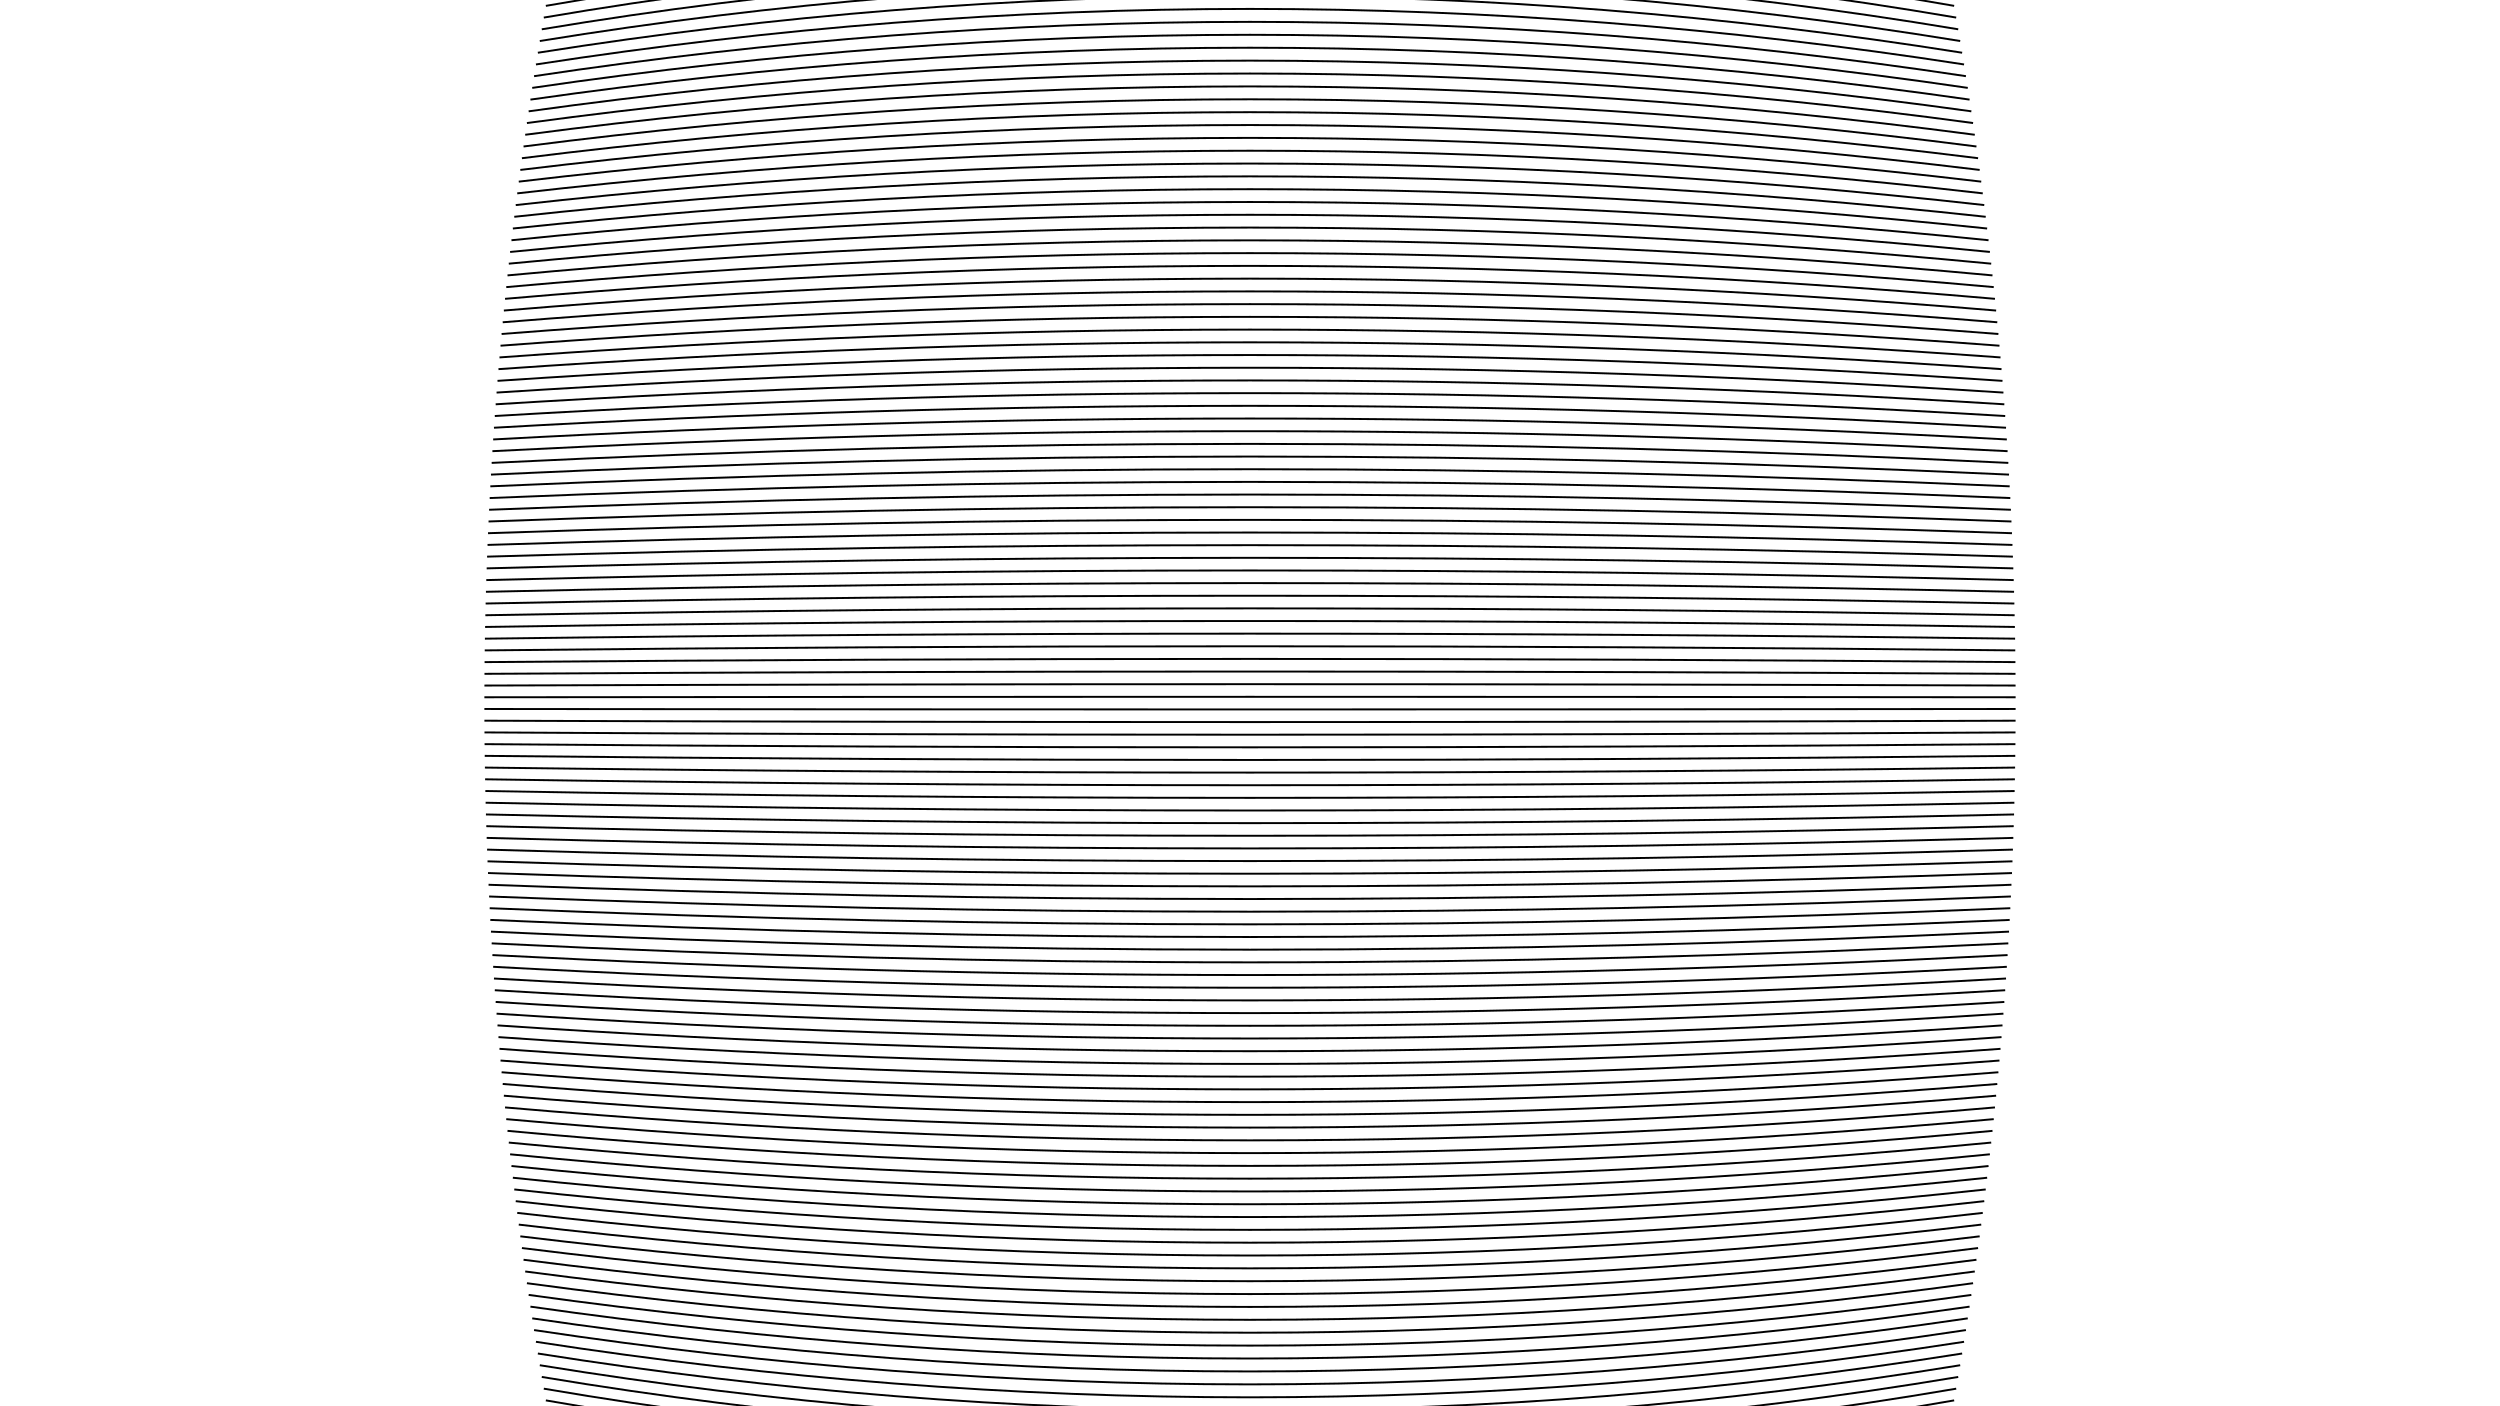 <?xml version="1.0" encoding="utf-8"?>
<!DOCTYPE svg PUBLIC "-//W3C//DTD SVG 1.1 Tiny//EN" "http://www.w3.org/Graphics/SVG/1.1/DTD/svg11-tiny.dtd">
<svg version="1.1" baseProfile="tiny" id="openrndr-svg" xmlns="http://www.w3.org/2000/svg" xmlns:xlink="http://www.w3.org/1999/xlink" x="0px" y="0px" width="1280px" height="720px"><g >
<path fill="none" stroke="#000000" stroke-width="1.0" d="M 279.469, 3.0C519.911, -39.223, 760.089, -39.223, 1000.531, 3.0"/>
<path fill="none" stroke="#000000" stroke-width="1.0" d="M 278.42, 9C519.737, -32.343, 760.263, -32.343, 1001.58, 9"/>
<path fill="none" stroke="#000000" stroke-width="1.0" d="M 277.389, 15C519.565, -25.472, 760.435, -25.472, 1002.611, 15"/>
<path fill="none" stroke="#000000" stroke-width="1.0" d="M 276.376, 21.0C519.396, -18.609, 760.604, -18.609, 1003.624, 21.0"/>
<path fill="none" stroke="#000000" stroke-width="1.0" d="M 275.38, 27.0C519.23, -11.754, 760.77, -11.754, 1004.62, 27.0"/>
<path fill="none" stroke="#000000" stroke-width="1.0" d="M 274.402, 33.0C519.067, -4.908, 760.933, -4.908, 1005.598, 33.0"/>
<path fill="none" stroke="#000000" stroke-width="1.0" d="M 273.442, 39.0C518.907, 1.93, 761.093, 1.93, 1006.558, 39.0"/>
<path fill="none" stroke="#000000" stroke-width="1.0" d="M 272.5, 45.0C518.75, 8.76, 761.25, 8.76, 1007.5, 45.0"/>
<path fill="none" stroke="#000000" stroke-width="1.0" d="M 271.576, 51C518.596, 15.583, 761.404, 15.583, 1008.424, 51"/>
<path fill="none" stroke="#000000" stroke-width="1.0" d="M 270.669, 57C518.445, 22.398, 761.555, 22.398, 1009.331, 57"/>
<path fill="none" stroke="#000000" stroke-width="1.0" d="M 269.78, 63C518.297, 29.205, 761.703, 29.205, 1010.22, 63"/>
<path fill="none" stroke="#000000" stroke-width="1.0" d="M 268.909, 69.0C518.151, 36.005, 761.849, 36.005, 1011.091, 69.0"/>
<path fill="none" stroke="#000000" stroke-width="1.0" d="M 268.056, 75C518.009, 42.798, 761.991, 42.798, 1011.944, 75"/>
<path fill="none" stroke="#000000" stroke-width="1.0" d="M 267.22, 81.0C517.87, 49.584, 762.13, 49.584, 1012.78, 81.0"/>
<path fill="none" stroke="#000000" stroke-width="1.0" d="M 266.402, 87.0C517.734, 56.363, 762.266, 56.363, 1013.598, 87.0"/>
<path fill="none" stroke="#000000" stroke-width="1.0" d="M 265.602, 93.0C517.6, 63.135, 762.4, 63.135, 1014.398, 93.0"/>
<path fill="none" stroke="#000000" stroke-width="1.0" d="M 264.82, 99C517.47, 69.901, 762.53, 69.901, 1015.18, 99"/>
<path fill="none" stroke="#000000" stroke-width="1.0" d="M 264.056, 105.0C517.343, 76.66, 762.657, 76.66, 1015.944, 105.0"/>
<path fill="none" stroke="#000000" stroke-width="1.0" d="M 263.309, 111C517.218, 83.413, 762.782, 83.413, 1016.691, 111"/>
<path fill="none" stroke="#000000" stroke-width="1.0" d="M 262.58, 117C517.097, 90.16, 762.903, 90.16, 1017.42, 117"/>
<path fill="none" stroke="#000000" stroke-width="1.0" d="M 261.869, 123C516.978, 96.9, 763.022, 96.9, 1018.131, 123"/>
<path fill="none" stroke="#000000" stroke-width="1.0" d="M 261.176, 129C516.863, 103.635, 763.137, 103.635, 1018.824, 129"/>
<path fill="none" stroke="#000000" stroke-width="1.0" d="M 260.5, 135.0C516.75, 110.365, 763.25, 110.365, 1019.5, 135.0"/>
<path fill="none" stroke="#000000" stroke-width="1.0" d="M 259.842, 141C516.64, 117.088, 763.36, 117.088, 1020.158, 141"/>
<path fill="none" stroke="#000000" stroke-width="1.0" d="M 259.202, 147C516.534, 123.806, 763.466, 123.806, 1020.798, 147"/>
<path fill="none" stroke="#000000" stroke-width="1.0" d="M 258.58, 153C516.43, 130.519, 763.57, 130.519, 1021.42, 153"/>
<path fill="none" stroke="#000000" stroke-width="1.0" d="M 257.976, 159C516.329, 137.227, 763.671, 137.227, 1022.024, 159"/>
<path fill="none" stroke="#000000" stroke-width="1.0" d="M 257.389, 165C516.231, 143.93, 763.769, 143.93, 1022.611, 165"/>
<path fill="none" stroke="#000000" stroke-width="1.0" d="M 256.82, 171C516.137, 150.628, 763.863, 150.628, 1023.18, 171"/>
<path fill="none" stroke="#000000" stroke-width="1.0" d="M 256.269, 177C516.045, 157.322, 763.955, 157.322, 1023.731, 177"/>
<path fill="none" stroke="#000000" stroke-width="1.0" d="M 255.736, 183C515.956, 164.011, 764.044, 164.011, 1024.264, 183"/>
<path fill="none" stroke="#000000" stroke-width="1.0" d="M 255.22, 189C515.87, 170.695, 764.13, 170.695, 1024.78, 189"/>
<path fill="none" stroke="#000000" stroke-width="1.0" d="M 254.722, 195.0C515.787, 177.375, 764.213, 177.375, 1025.278, 195.0"/>
<path fill="none" stroke="#000000" stroke-width="1.0" d="M 254.242, 201.0C515.707, 184.052, 764.293, 184.052, 1025.758, 201.0"/>
<path fill="none" stroke="#000000" stroke-width="1.0" d="M 253.78, 207C515.63, 190.724, 764.37, 190.724, 1026.22, 207"/>
<path fill="none" stroke="#000000" stroke-width="1.0" d="M 253.336, 213.0C515.556, 197.392, 764.444, 197.392, 1026.664, 213.0"/>
<path fill="none" stroke="#000000" stroke-width="1.0" d="M 252.909, 219C515.485, 204.057, 764.515, 204.057, 1027.091, 219"/>
<path fill="none" stroke="#000000" stroke-width="1.0" d="M 252.5, 225.0C515.417, 210.719, 764.583, 210.719, 1027.5, 225.0"/>
<path fill="none" stroke="#000000" stroke-width="1.0" d="M 252.109, 231C515.351, 217.377, 764.649, 217.377, 1027.891, 231"/>
<path fill="none" stroke="#000000" stroke-width="1.0" d="M 251.736, 237.0C515.289, 224.032, 764.711, 224.032, 1028.264, 237.0"/>
<path fill="none" stroke="#000000" stroke-width="1.0" d="M 251.38, 243.0C515.23, 230.684, 764.77, 230.684, 1028.62, 243.0"/>
<path fill="none" stroke="#000000" stroke-width="1.0" d="M 251.042, 249C515.174, 237.333, 764.826, 237.333, 1028.958, 249"/>
<path fill="none" stroke="#000000" stroke-width="1.0" d="M 250.722, 255C515.12, 243.979, 764.88, 243.979, 1029.278, 255"/>
<path fill="none" stroke="#000000" stroke-width="1.0" d="M 250.42, 261.0C515.07, 250.622, 764.93, 250.622, 1029.58, 261.0"/>
<path fill="none" stroke="#000000" stroke-width="1.0" d="M 250.136, 267C515.023, 257.264, 764.977, 257.264, 1029.864, 267"/>
<path fill="none" stroke="#000000" stroke-width="1.0" d="M 249.869, 273C514.978, 263.903, 765.022, 263.903, 1030.131, 273"/>
<path fill="none" stroke="#000000" stroke-width="1.0" d="M 249.62, 279C514.937, 270.539, 765.063, 270.539, 1030.38, 279"/>
<path fill="none" stroke="#000000" stroke-width="1.0" d="M 249.389, 285C514.898, 277.174, 765.102, 277.174, 1030.611, 285"/>
<path fill="none" stroke="#000000" stroke-width="1.0" d="M 249.176, 291.0C514.863, 283.807, 765.137, 283.807, 1030.824, 291.0"/>
<path fill="none" stroke="#000000" stroke-width="1.0" d="M 248.98, 297.0C514.83, 290.438, 765.17, 290.438, 1031.02, 297.0"/>
<path fill="none" stroke="#000000" stroke-width="1.0" d="M 248.802, 303.0C514.8, 297.068, 765.2, 297.068, 1031.198, 303.0"/>
<path fill="none" stroke="#000000" stroke-width="1.0" d="M 248.642, 309C514.774, 303.696, 765.226, 303.696, 1031.358, 309"/>
<path fill="none" stroke="#000000" stroke-width="1.0" d="M 248.5, 315.0C514.75, 310.323, 765.25, 310.323, 1031.5, 315.0"/>
<path fill="none" stroke="#000000" stroke-width="1.0" d="M 248.376, 321C514.729, 316.949, 765.271, 316.949, 1031.624, 321"/>
<path fill="none" stroke="#000000" stroke-width="1.0" d="M 248.269, 327.0C514.711, 323.574, 765.289, 323.574, 1031.731, 327.0"/>
<path fill="none" stroke="#000000" stroke-width="1.0" d="M 248.18, 333.0C514.697, 330.198, 765.303, 330.198, 1031.82, 333.0"/>
<path fill="none" stroke="#000000" stroke-width="1.0" d="M 248.109, 339.0C514.685, 336.821, 765.315, 336.821, 1031.891, 339.0"/>
<path fill="none" stroke="#000000" stroke-width="1.0" d="M 248.056, 345.0C514.676, 343.444, 765.324, 343.444, 1031.944, 345.0"/>
<path fill="none" stroke="#000000" stroke-width="1.0" d="M 248.02, 351C514.67, 350.067, 765.33, 350.067, 1031.98, 351"/>
<path fill="none" stroke="#000000" stroke-width="1.0" d="M 248.002, 357.0C514.667, 356.689, 765.333, 356.689, 1031.998, 357.0"/>
<path fill="none" stroke="#000000" stroke-width="1.0" d="M 248.002, 363.0C514.667, 363.311, 765.333, 363.311, 1031.998, 363.0"/>
<path fill="none" stroke="#000000" stroke-width="1.0" d="M 248.02, 369.0C514.67, 369.933, 765.33, 369.933, 1031.98, 369.0"/>
<path fill="none" stroke="#000000" stroke-width="1.0" d="M 248.056, 375C514.676, 376.556, 765.324, 376.556, 1031.944, 375"/>
<path fill="none" stroke="#000000" stroke-width="1.0" d="M 248.109, 381C514.685, 383.179, 765.315, 383.179, 1031.891, 381"/>
<path fill="none" stroke="#000000" stroke-width="1.0" d="M 248.18, 387.0C514.697, 389.802, 765.303, 389.802, 1031.82, 387.0"/>
<path fill="none" stroke="#000000" stroke-width="1.0" d="M 248.269, 393.0C514.711, 396.426, 765.289, 396.426, 1031.731, 393.0"/>
<path fill="none" stroke="#000000" stroke-width="1.0" d="M 248.376, 399.0C514.729, 403.051, 765.271, 403.051, 1031.624, 399.0"/>
<path fill="none" stroke="#000000" stroke-width="1.0" d="M 248.5, 405.0C514.75, 409.677, 765.25, 409.677, 1031.5, 405.0"/>
<path fill="none" stroke="#000000" stroke-width="1.0" d="M 248.642, 411.0C514.774, 416.304, 765.226, 416.304, 1031.358, 411.0"/>
<path fill="none" stroke="#000000" stroke-width="1.0" d="M 248.802, 417.0C514.8, 422.932, 765.2, 422.932, 1031.198, 417.0"/>
<path fill="none" stroke="#000000" stroke-width="1.0" d="M 248.98, 423.0C514.83, 429.562, 765.17, 429.562, 1031.02, 423.0"/>
<path fill="none" stroke="#000000" stroke-width="1.0" d="M 249.176, 429.0C514.863, 436.193, 765.137, 436.193, 1030.824, 429.0"/>
<path fill="none" stroke="#000000" stroke-width="1.0" d="M 249.389, 435C514.898, 442.826, 765.102, 442.826, 1030.611, 435"/>
<path fill="none" stroke="#000000" stroke-width="1.0" d="M 249.62, 441C514.937, 449.461, 765.063, 449.461, 1030.38, 441"/>
<path fill="none" stroke="#000000" stroke-width="1.0" d="M 249.869, 447.0C514.978, 456.097, 765.022, 456.097, 1030.131, 447.0"/>
<path fill="none" stroke="#000000" stroke-width="1.0" d="M 250.136, 453.0C515.023, 462.736, 764.977, 462.736, 1029.864, 453.0"/>
<path fill="none" stroke="#000000" stroke-width="1.0" d="M 250.42, 459.0C515.07, 469.378, 764.93, 469.378, 1029.58, 459.0"/>
<path fill="none" stroke="#000000" stroke-width="1.0" d="M 250.722, 465C515.12, 476.021, 764.88, 476.021, 1029.278, 465"/>
<path fill="none" stroke="#000000" stroke-width="1.0" d="M 251.042, 471.0C515.174, 482.667, 764.826, 482.667, 1028.958, 471.0"/>
<path fill="none" stroke="#000000" stroke-width="1.0" d="M 251.38, 477.0C515.23, 489.316, 764.77, 489.316, 1028.62, 477.0"/>
<path fill="none" stroke="#000000" stroke-width="1.0" d="M 251.736, 483.0C515.289, 495.968, 764.711, 495.968, 1028.264, 483.0"/>
<path fill="none" stroke="#000000" stroke-width="1.0" d="M 252.109, 489.0C515.351, 502.623, 764.649, 502.623, 1027.891, 489.0"/>
<path fill="none" stroke="#000000" stroke-width="1.0" d="M 252.5, 495.0C515.417, 509.281, 764.583, 509.281, 1027.5, 495.0"/>
<path fill="none" stroke="#000000" stroke-width="1.0" d="M 252.909, 501.0C515.485, 515.943, 764.515, 515.943, 1027.091, 501.0"/>
<path fill="none" stroke="#000000" stroke-width="1.0" d="M 253.336, 507.0C515.556, 522.608, 764.444, 522.608, 1026.664, 507.0"/>
<path fill="none" stroke="#000000" stroke-width="1.0" d="M 253.78, 513.0C515.63, 529.276, 764.37, 529.276, 1026.22, 513.0"/>
<path fill="none" stroke="#000000" stroke-width="1.0" d="M 254.242, 519.0C515.707, 535.948, 764.293, 535.948, 1025.758, 519.0"/>
<path fill="none" stroke="#000000" stroke-width="1.0" d="M 254.722, 525C515.787, 542.625, 764.213, 542.625, 1025.278, 525"/>
<path fill="none" stroke="#000000" stroke-width="1.0" d="M 255.22, 531.0C515.87, 549.305, 764.13, 549.305, 1024.78, 531.0"/>
<path fill="none" stroke="#000000" stroke-width="1.0" d="M 255.736, 537.0C515.956, 555.989, 764.044, 555.989, 1024.264, 537.0"/>
<path fill="none" stroke="#000000" stroke-width="1.0" d="M 256.269, 543C516.045, 562.678, 763.955, 562.678, 1023.731, 543"/>
<path fill="none" stroke="#000000" stroke-width="1.0" d="M 256.82, 549C516.137, 569.372, 763.863, 569.372, 1023.18, 549"/>
<path fill="none" stroke="#000000" stroke-width="1.0" d="M 257.389, 555.0C516.231, 576.07, 763.769, 576.07, 1022.611, 555.0"/>
<path fill="none" stroke="#000000" stroke-width="1.0" d="M 257.976, 561.0C516.329, 582.773, 763.671, 582.773, 1022.024, 561.0"/>
<path fill="none" stroke="#000000" stroke-width="1.0" d="M 258.58, 567.0C516.43, 589.481, 763.57, 589.481, 1021.42, 567.0"/>
<path fill="none" stroke="#000000" stroke-width="1.0" d="M 259.202, 573.0C516.534, 596.194, 763.466, 596.194, 1020.798, 573.0"/>
<path fill="none" stroke="#000000" stroke-width="1.0" d="M 259.842, 579.0C516.64, 602.912, 763.36, 602.912, 1020.158, 579.0"/>
<path fill="none" stroke="#000000" stroke-width="1.0" d="M 260.5, 585.0C516.75, 609.635, 763.25, 609.635, 1019.5, 585.0"/>
<path fill="none" stroke="#000000" stroke-width="1.0" d="M 261.176, 591C516.863, 616.365, 763.137, 616.365, 1018.824, 591"/>
<path fill="none" stroke="#000000" stroke-width="1.0" d="M 261.869, 597.0C516.978, 623.1, 763.022, 623.1, 1018.131, 597.0"/>
<path fill="none" stroke="#000000" stroke-width="1.0" d="M 262.58, 603.0C517.097, 629.84, 762.903, 629.84, 1017.42, 603.0"/>
<path fill="none" stroke="#000000" stroke-width="1.0" d="M 263.309, 609.0C517.218, 636.587, 762.782, 636.587, 1016.691, 609.0"/>
<path fill="none" stroke="#000000" stroke-width="1.0" d="M 264.056, 615.0C517.343, 643.34, 762.657, 643.34, 1015.944, 615.0"/>
<path fill="none" stroke="#000000" stroke-width="1.0" d="M 264.82, 621.0C517.47, 650.099, 762.53, 650.099, 1015.18, 621.0"/>
<path fill="none" stroke="#000000" stroke-width="1.0" d="M 265.602, 627.0C517.6, 656.865, 762.4, 656.865, 1014.398, 627.0"/>
<path fill="none" stroke="#000000" stroke-width="1.0" d="M 266.402, 633.0C517.734, 663.637, 762.266, 663.637, 1013.598, 633.0"/>
<path fill="none" stroke="#000000" stroke-width="1.0" d="M 267.22, 639.0C517.87, 670.416, 762.13, 670.416, 1012.78, 639.0"/>
<path fill="none" stroke="#000000" stroke-width="1.0" d="M 268.056, 645.0C518.009, 677.202, 761.991, 677.202, 1011.944, 645.0"/>
<path fill="none" stroke="#000000" stroke-width="1.0" d="M 268.909, 651.0C518.151, 683.995, 761.849, 683.995, 1011.091, 651.0"/>
<path fill="none" stroke="#000000" stroke-width="1.0" d="M 269.78, 657.0C518.297, 690.795, 761.703, 690.795, 1010.22, 657.0"/>
<path fill="none" stroke="#000000" stroke-width="1.0" d="M 270.669, 663C518.445, 697.602, 761.555, 697.602, 1009.331, 663"/>
<path fill="none" stroke="#000000" stroke-width="1.0" d="M 271.576, 669.0C518.596, 704.417, 761.404, 704.417, 1008.424, 669.0"/>
<path fill="none" stroke="#000000" stroke-width="1.0" d="M 272.5, 675.0C518.75, 711.24, 761.25, 711.24, 1007.5, 675.0"/>
<path fill="none" stroke="#000000" stroke-width="1.0" d="M 273.442, 681C518.907, 718.07, 761.093, 718.07, 1006.558, 681"/>
<path fill="none" stroke="#000000" stroke-width="1.0" d="M 274.402, 687.0C519.067, 724.908, 760.933, 724.908, 1005.598, 687.0"/>
<path fill="none" stroke="#000000" stroke-width="1.0" d="M 275.38, 693C519.23, 731.754, 760.77, 731.754, 1004.62, 693"/>
<path fill="none" stroke="#000000" stroke-width="1.0" d="M 276.376, 699.0C519.396, 738.609, 760.604, 738.609, 1003.624, 699.0"/>
<path fill="none" stroke="#000000" stroke-width="1.0" d="M 277.389, 705.0C519.565, 745.472, 760.435, 745.472, 1002.611, 705.0"/>
<path fill="none" stroke="#000000" stroke-width="1.0" d="M 278.42, 711.0C519.737, 752.343, 760.263, 752.343, 1001.58, 711.0"/>
<path fill="none" stroke="#000000" stroke-width="1.0" d="M 279.469, 717.0C519.911, 759.223, 760.089, 759.223, 1000.531, 717.0"/>
</g>
</svg>